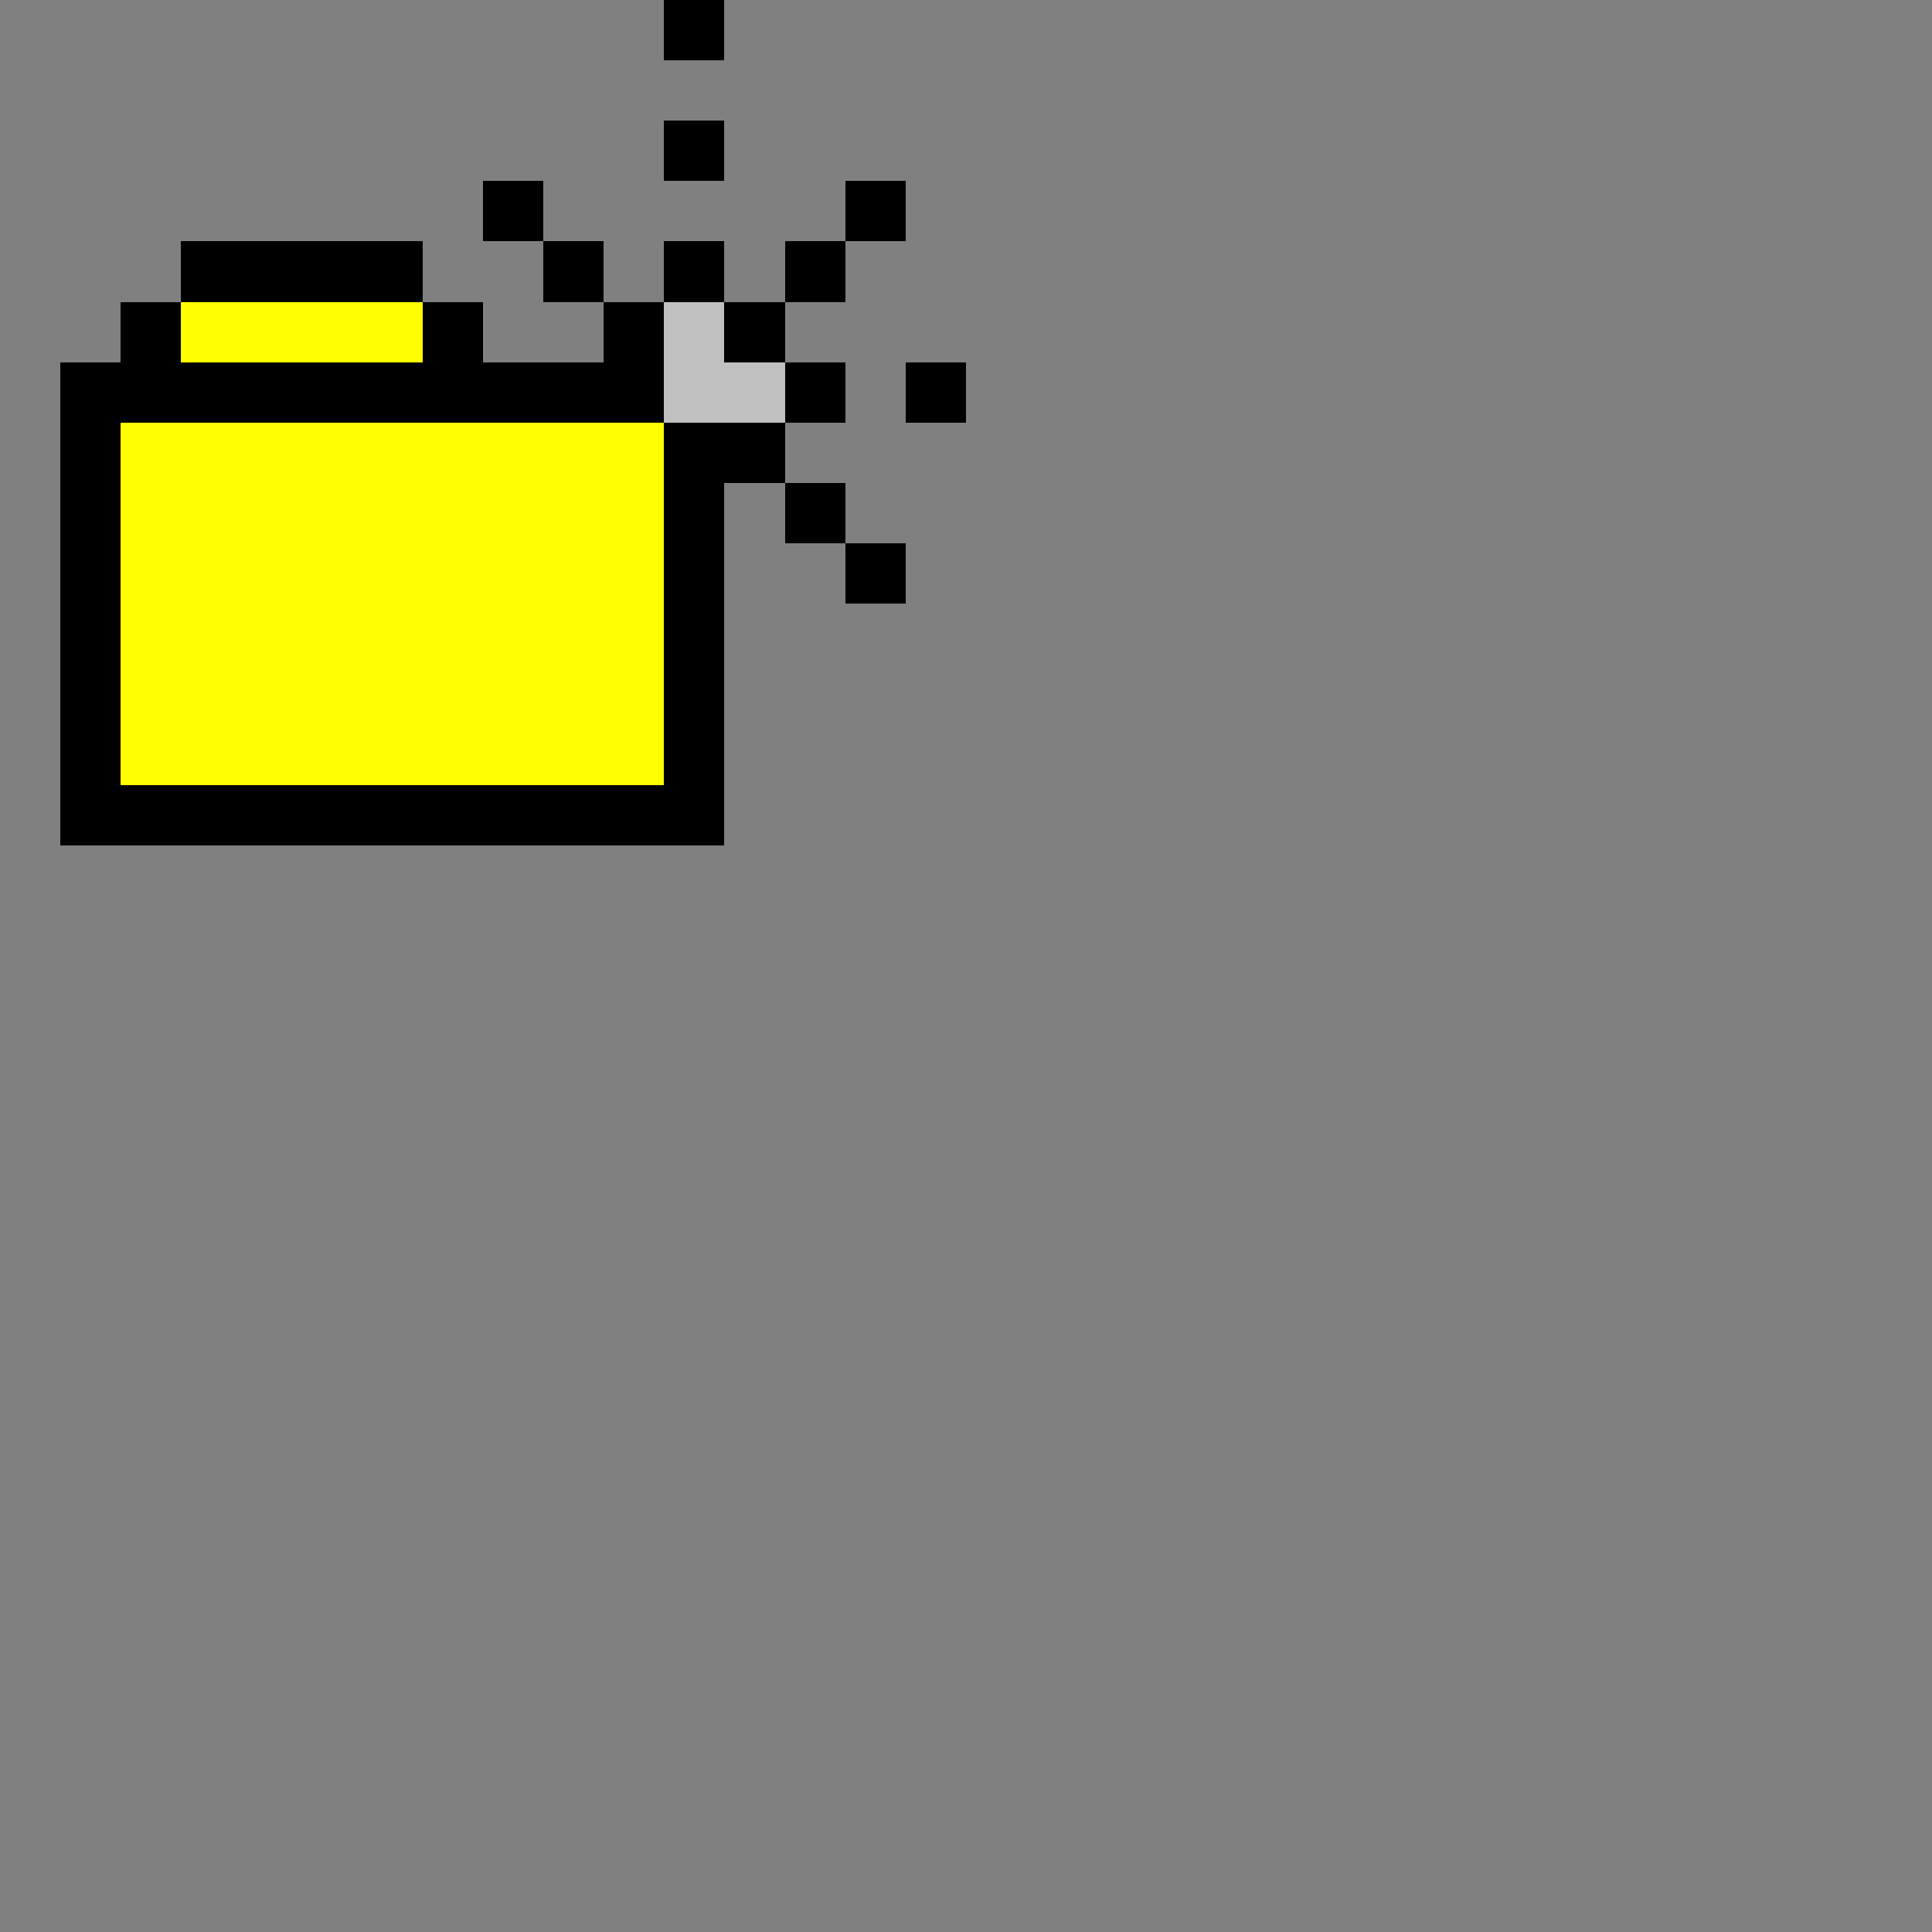 <svg xmlns="http://www.w3.org/2000/svg" width="32" height="32" shape-rendering="crispEdges" viewBox="0 -0.5 32 32"><rect x="0" y="-0.5" width="32" height="32" fill="#808080" stroke="none"/><path stroke="#000" d="M11 0h1m-1 2h1M8 3h1m5 0h1M3 4h4m2 0h1m1 0h1m1 0h1M2 5h1m4 0h1m2 0h1m1 0h1M1 6h10m2 0h1m1 0h1M1 7h1m9 0h2M1 8h1m9 0h1m1 0h1M1 9h1m9 0h1m2 0h1M1 10h1m9 0h1M1 11h1m9 0h1M1 12h1m9 0h1M1 13h11"/><path stroke="#ff0" d="M3 5h4M2 7h9M2 8h9M2 9h9m-9 1h9m-9 1h9m-9 1h9"/><path stroke="silver" d="M11 5h1m-1 1h2"/></svg>